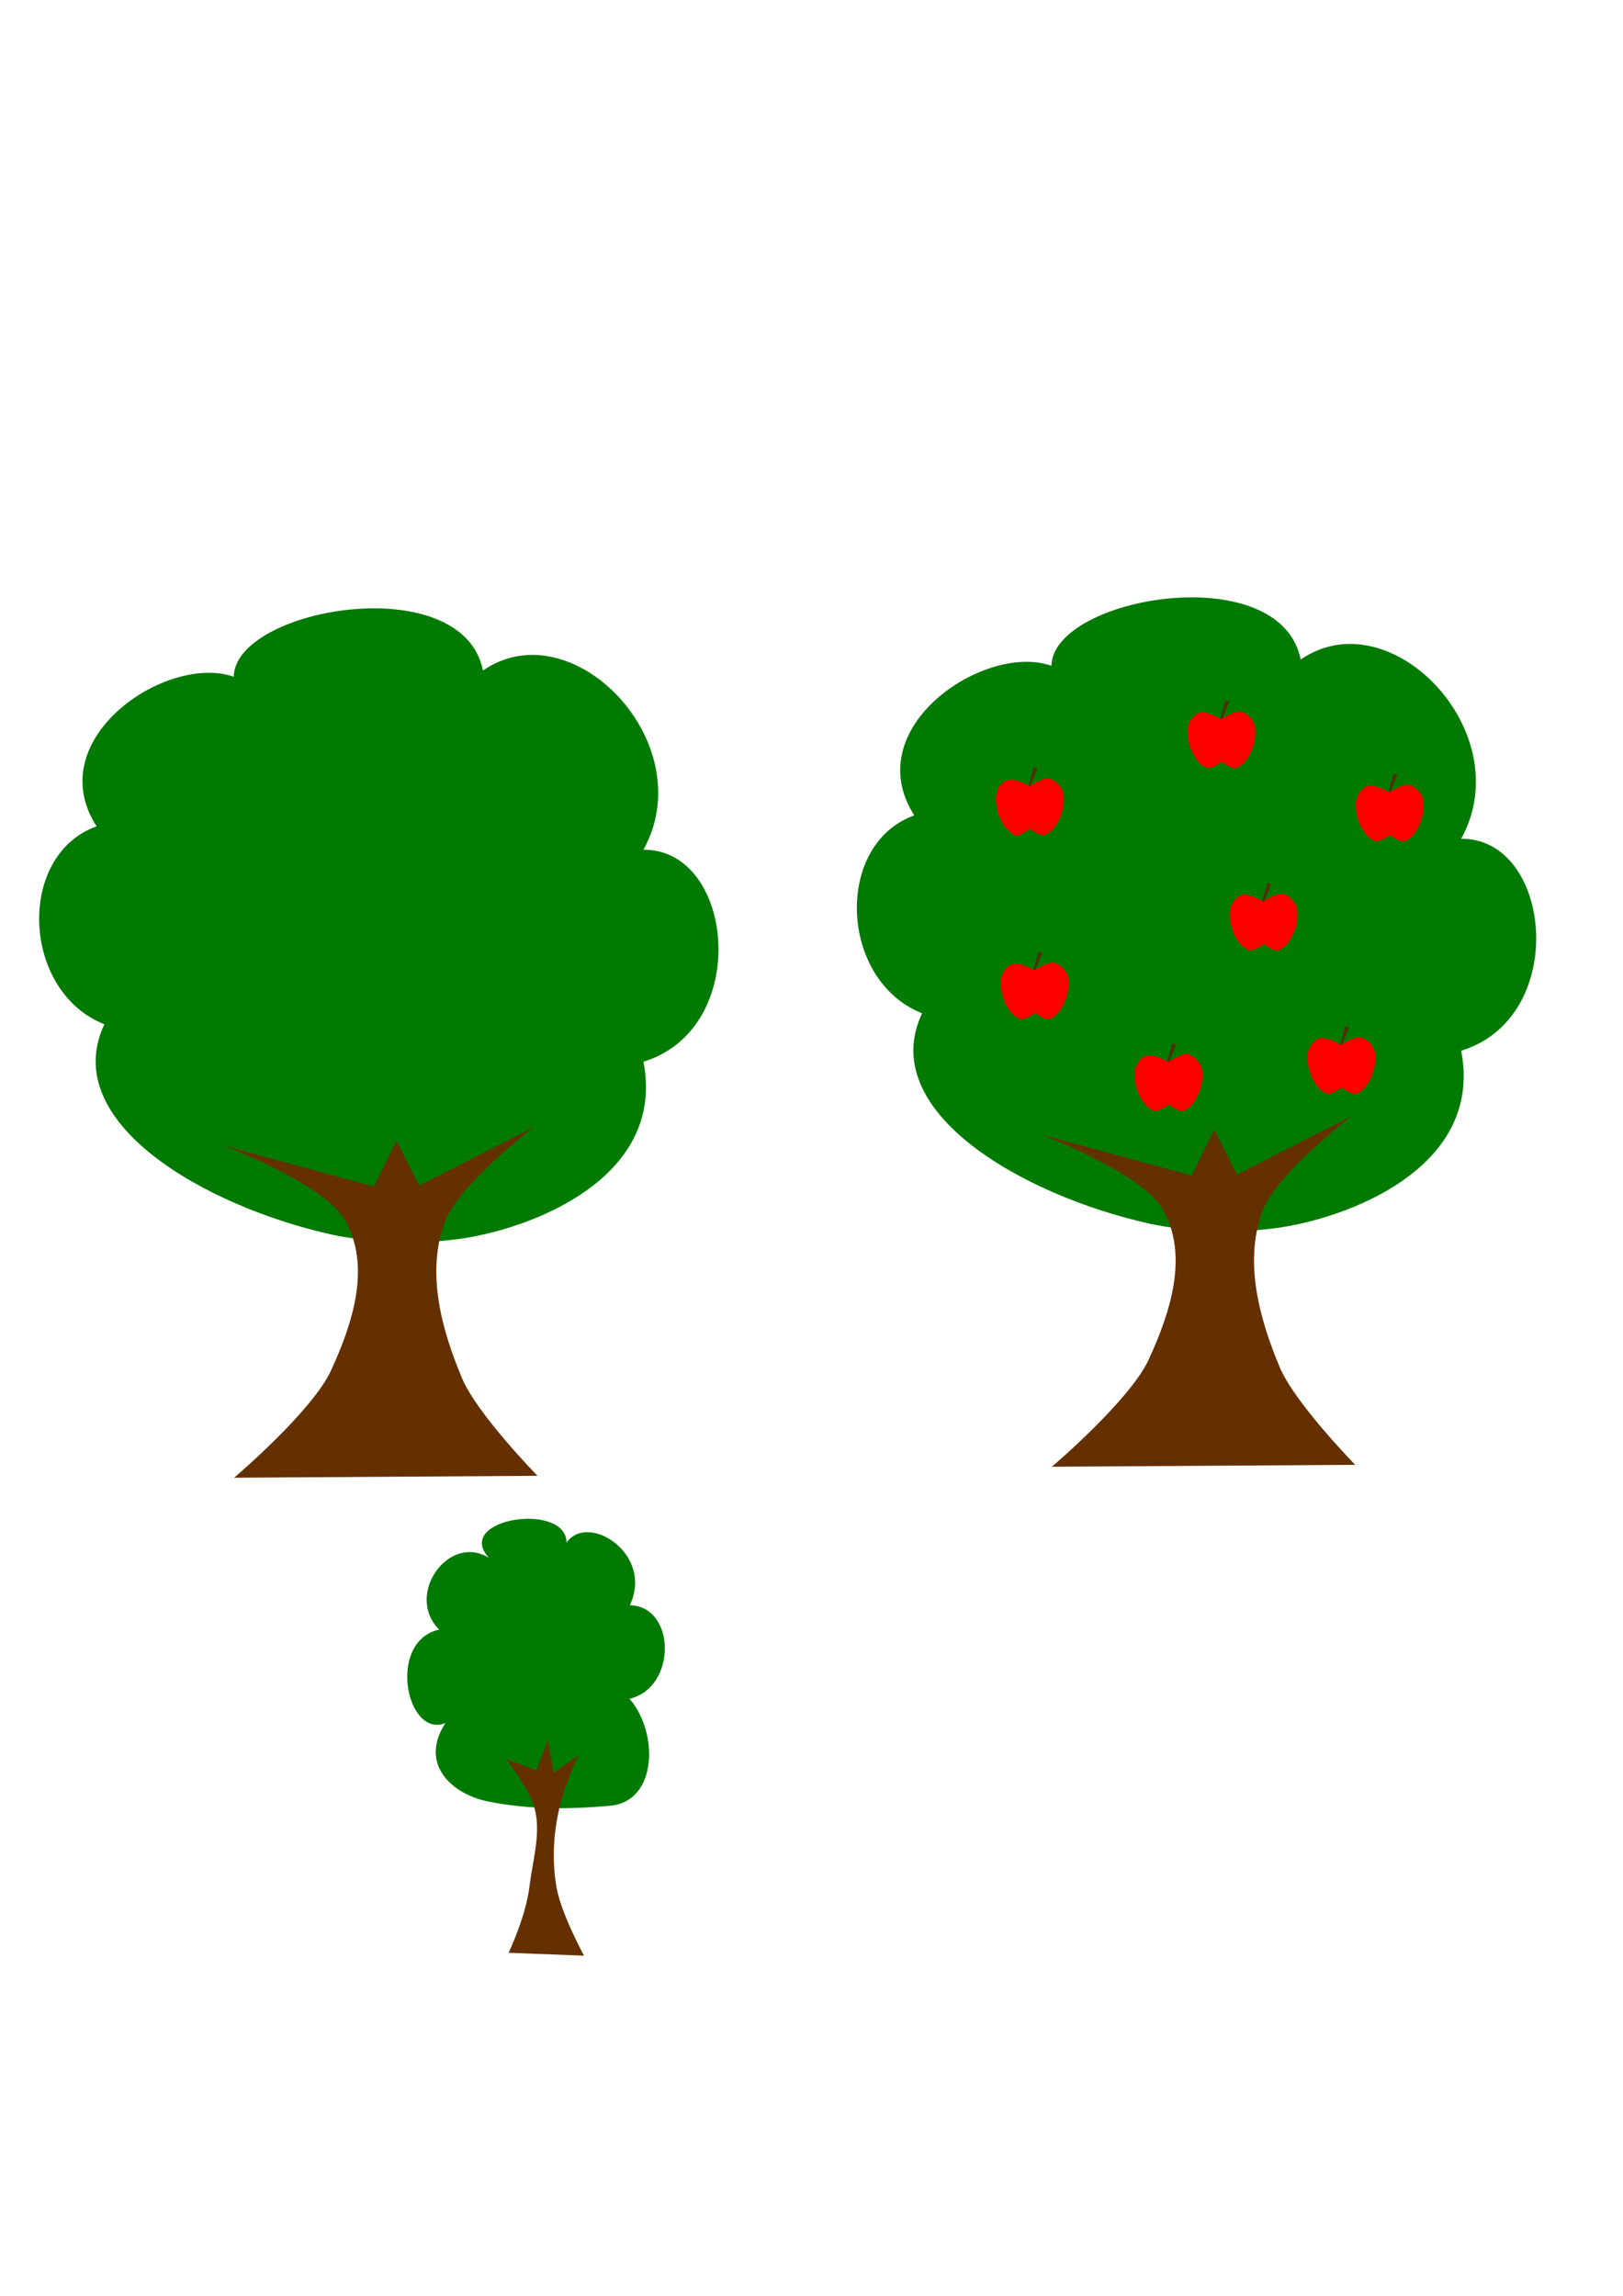 <?xml version="1.0" encoding="UTF-8" standalone="no"?>
<!-- Created with Inkscape (http://www.inkscape.org/) -->

<svg
   xmlns:dc="http://purl.org/dc/elements/1.1/"
   xmlns:cc="http://creativecommons.org/ns#"
   xmlns:rdf="http://www.w3.org/1999/02/22-rdf-syntax-ns#"
   xmlns:svg="http://www.w3.org/2000/svg"
   xmlns="http://www.w3.org/2000/svg"
   xmlns:sodipodi="http://sodipodi.sourceforge.net/DTD/sodipodi-0.dtd"
   xmlns:inkscape="http://www.inkscape.org/namespaces/inkscape"
   width="210mm"
   height="297mm"
   viewBox="0 0 744.094 1052.362"
   id="svg2"
   version="1.1"
   inkscape:version="0.91 r13725"
   sodipodi:docname="trees.svg">
  <defs
     id="defs4" />
  <sodipodi:namedview
     id="base"
     pagecolor="#ffffff"
     bordercolor="#666666"
     borderopacity="1.0"
     inkscape:pageopacity="0.0"
     inkscape:pageshadow="2"
     inkscape:zoom="1.4"
     inkscape:cx="386.10137"
     inkscape:cy="471.18284"
     inkscape:document-units="px"
     inkscape:current-layer="layer1"
     showgrid="false"
     inkscape:window-width="1867"
     inkscape:window-height="1056"
     inkscape:window-x="1333"
     inkscape:window-y="24"
     inkscape:window-maximized="1" />
  <g
     inkscape:label="Layer 1"
     inkscape:groupmode="layer"
     id="layer1">
    <path
       style="fill:#007a00;fill-opacity:1;fill-rule:evenodd;stroke:none;stroke-width:1px;stroke-linecap:butt;stroke-linejoin:miter;stroke-opacity:1"
       d="M 152.143,565.934 C 93.795,552.979 26.664,514.366 47.857,469.505 9.882,454.529 7.391,391.99 44.286,378.791 c -25.942,-40.296 32.425,-79.371 62.857,-68.571 0.604,-31.696 104.921,-49.647 114.286,-2.857 41.062,-28.367 100.496,33.493 73.571,82.143 41.796,-0.392 49.766,81.975 -10e-6,97.143 10.512,53.884 -52.684,77.234 -85.714,81.429 -18.909,2.401 -38.491,1.786 -57.143,-2.143 z"
       id="path4138"
       inkscape:connector-curvature="0"
       sodipodi:nodetypes="cccccccsc" />
    <path
       style="fill:#653000;fill-opacity:1;fill-rule:evenodd;stroke:none;stroke-width:1px;stroke-linecap:butt;stroke-linejoin:miter;stroke-opacity:1"
       d="m 107.337,677.362 c 0,0 35.816,-30.4 44.44,-49.18 9.986,-21.747 18.468,-47.83 6.349,-68.94 -9.585,-16.696 -55.983,-34.251 -55.983,-34.251 l 69.257,18.882 10.389,-21.077 10.389,20.638 52.52,-26.786 c 0,0 -34.784,26.589 -40.977,43.911 -8.211,22.966 -1.432,48.462 8.08,71.136 6.923,16.501 34.629,44.789 34.629,44.789 z"
       id="path4136"
       inkscape:connector-curvature="0"
       sodipodi:nodetypes="csscccccsscc" />
    <path
       style="fill:#007a00;fill-opacity:1;fill-rule:evenodd;stroke:none;stroke-width:1px;stroke-linecap:butt;stroke-linejoin:miter;stroke-opacity:1"
       d="M 527.039,560.901 C 468.692,547.947 401.56,509.334 422.754,464.473 c -37.975,-14.976 -40.467,-77.515 -3.571,-90.714 -25.942,-40.296 32.425,-79.371 62.857,-68.571 0.604,-31.696 104.921,-49.647 114.286,-2.857 41.062,-28.367 100.496,33.493 73.571,82.143 41.796,-0.392 49.766,81.975 -10e-6,97.143 10.512,53.884 -52.684,77.234 -85.714,81.429 -18.909,2.401 -38.491,1.786 -57.143,-2.143 z"
       id="path4138-5"
       inkscape:connector-curvature="0"
       sodipodi:nodetypes="cccccccsc" />
    <path
       style="fill:#653000;fill-opacity:1;fill-rule:evenodd;stroke:none;stroke-width:1px;stroke-linecap:butt;stroke-linejoin:miter;stroke-opacity:1"
       d="m 482.234,672.33 c 0,0 35.816,-30.4 44.44,-49.18 9.986,-21.747 18.468,-47.83 6.349,-68.94 -9.585,-16.696 -55.983,-34.251 -55.983,-34.251 l 69.257,18.882 10.389,-21.077 10.389,20.638 52.52,-26.786 c 0,0 -34.784,26.589 -40.977,43.911 -8.211,22.966 -1.432,48.462 8.08,71.136 6.923,16.501 34.629,44.789 34.629,44.789 z"
       id="path4136-3"
       inkscape:connector-curvature="0"
       sodipodi:nodetypes="csscccccsscc" />
    <path
       style="fill:#4f2e00;fill-opacity:1;fill-rule:evenodd;stroke:none;stroke-width:1px;stroke-linecap:butt;stroke-linejoin:miter;stroke-opacity:1"
       d="m 473.476,445.434 2.655,-9.196 1.722,0.498 -3.38,8.505 z"
       id="path4195"
       inkscape:connector-curvature="0" />
    <path
       style="fill:#ff0000;fill-rule:evenodd;stroke:none;stroke-width:1px;stroke-linecap:butt;stroke-linejoin:miter;stroke-opacity:1"
       d="m 474.242,444.786 c 0,0 -6.927,-4.218 -10.259,-2.895 -2.564,1.018 -4.894,4.228 -5.129,7.398 -0.5,6.73 3.066,15.214 8.412,17.691 2.361,1.094 7.25,-2.734 7.25,-2.734 0,0 4.743,3.902 7.044,2.814 5.506,-2.601 9.161,-11.689 8.207,-18.575 -0.469,-3.386 -3.451,-6.374 -6.292,-7.157 -3.145,-0.867 -9.233,3.458 -9.233,3.458 z"
       id="path4193"
       inkscape:connector-curvature="0"
       sodipodi:nodetypes="cssscsssc" />
    <path
       style="fill:#4f2e00;fill-opacity:1;fill-rule:evenodd;stroke:none;stroke-width:1px;stroke-linecap:butt;stroke-linejoin:miter;stroke-opacity:1"
       d="m 578.4,413.909 2.655,-9.196 1.722,0.498 -3.38,8.505 z"
       id="path4195-1"
       inkscape:connector-curvature="0" />
    <path
       style="fill:#ff0000;fill-rule:evenodd;stroke:none;stroke-width:1px;stroke-linecap:butt;stroke-linejoin:miter;stroke-opacity:1"
       d="m 579.165,413.26 c 0,0 -6.927,-4.218 -10.259,-2.895 -2.564,1.018 -4.894,4.228 -5.129,7.398 -0.5,6.73 3.066,15.214 8.412,17.691 2.361,1.094 7.25,-2.734 7.25,-2.734 0,0 4.743,3.902 7.044,2.814 5.506,-2.601 9.161,-11.689 8.207,-18.575 -0.469,-3.386 -3.451,-6.374 -6.292,-7.157 -3.145,-0.867 -9.233,3.458 -9.233,3.458 z"
       id="path4193-2"
       inkscape:connector-curvature="0"
       sodipodi:nodetypes="cssscsssc" />
    <path
       style="fill:#4f2e00;fill-opacity:1;fill-rule:evenodd;stroke:none;stroke-width:1px;stroke-linecap:butt;stroke-linejoin:miter;stroke-opacity:1"
       d="m 471.257,361.052 2.655,-9.196 1.722,0.498 -3.38,8.505 z"
       id="path4195-7"
       inkscape:connector-curvature="0" />
    <path
       style="fill:#ff0000;fill-rule:evenodd;stroke:none;stroke-width:1px;stroke-linecap:butt;stroke-linejoin:miter;stroke-opacity:1"
       d="m 472.022,360.403 c 0,0 -6.927,-4.218 -10.259,-2.895 -2.564,1.018 -4.894,4.228 -5.129,7.398 -0.5,6.73 3.066,15.214 8.412,17.691 2.361,1.094 7.25,-2.734 7.25,-2.734 0,0 4.743,3.902 7.044,2.814 5.506,-2.601 9.161,-11.689 8.207,-18.575 -0.469,-3.386 -3.451,-6.374 -6.292,-7.157 -3.145,-0.867 -9.233,3.458 -9.233,3.458 z"
       id="path4193-0"
       inkscape:connector-curvature="0"
       sodipodi:nodetypes="cssscsssc" />
    <path
       style="fill:#4f2e00;fill-opacity:1;fill-rule:evenodd;stroke:none;stroke-width:1px;stroke-linecap:butt;stroke-linejoin:miter;stroke-opacity:1"
       d="m 559.114,330.337 2.655,-9.196 1.722,0.498 -3.38,8.505 z"
       id="path4195-9"
       inkscape:connector-curvature="0" />
    <path
       style="fill:#ff0000;fill-rule:evenodd;stroke:none;stroke-width:1px;stroke-linecap:butt;stroke-linejoin:miter;stroke-opacity:1"
       d="m 559.879,329.689 c 0,0 -6.927,-4.218 -10.259,-2.895 -2.564,1.018 -4.894,4.228 -5.129,7.398 -0.5,6.73 3.066,15.214 8.412,17.691 2.361,1.094 7.25,-2.734 7.25,-2.734 0,0 4.743,3.902 7.044,2.814 5.506,-2.601 9.161,-11.689 8.207,-18.575 -0.469,-3.386 -3.451,-6.374 -6.292,-7.157 -3.145,-0.867 -9.233,3.458 -9.233,3.458 z"
       id="path4193-3"
       inkscape:connector-curvature="0"
       sodipodi:nodetypes="cssscsssc" />
    <path
       style="fill:#4f2e00;fill-opacity:1;fill-rule:evenodd;stroke:none;stroke-width:1px;stroke-linecap:butt;stroke-linejoin:miter;stroke-opacity:1"
       d="m 636.257,363.909 2.655,-9.196 1.722,0.498 -3.38,8.505 z"
       id="path4195-6"
       inkscape:connector-curvature="0" />
    <path
       style="fill:#ff0000;fill-rule:evenodd;stroke:none;stroke-width:1px;stroke-linecap:butt;stroke-linejoin:miter;stroke-opacity:1"
       d="m 637.022,363.26 c 0,0 -6.927,-4.218 -10.259,-2.895 -2.564,1.018 -4.894,4.228 -5.129,7.398 -0.5,6.73 3.066,15.214 8.412,17.691 2.361,1.094 7.25,-2.734 7.25,-2.734 0,0 4.743,3.902 7.044,2.814 5.506,-2.601 9.161,-11.689 8.207,-18.575 -0.469,-3.386 -3.451,-6.374 -6.292,-7.157 -3.145,-0.867 -9.233,3.458 -9.233,3.458 z"
       id="path4193-06"
       inkscape:connector-curvature="0"
       sodipodi:nodetypes="cssscsssc" />
    <path
       style="fill:#4f2e00;fill-opacity:1;fill-rule:evenodd;stroke:none;stroke-width:1px;stroke-linecap:butt;stroke-linejoin:miter;stroke-opacity:1"
       d="m 614.114,479.623 2.655,-9.196 1.722,0.498 -3.38,8.505 z"
       id="path4195-2"
       inkscape:connector-curvature="0" />
    <path
       style="fill:#ff0000;fill-rule:evenodd;stroke:none;stroke-width:1px;stroke-linecap:butt;stroke-linejoin:miter;stroke-opacity:1"
       d="m 614.879,478.974 c 0,0 -6.927,-4.218 -10.259,-2.895 -2.564,1.018 -4.894,4.228 -5.129,7.398 -0.5,6.73 3.066,15.214 8.412,17.691 2.361,1.094 7.25,-2.734 7.25,-2.734 0,0 4.743,3.902 7.044,2.814 5.506,-2.601 9.161,-11.689 8.207,-18.575 -0.469,-3.386 -3.451,-6.374 -6.292,-7.157 -3.145,-0.867 -9.233,3.458 -9.233,3.458 z"
       id="path4193-6"
       inkscape:connector-curvature="0"
       sodipodi:nodetypes="cssscsssc" />
    <path
       style="fill:#4f2e00;fill-opacity:1;fill-rule:evenodd;stroke:none;stroke-width:1px;stroke-linecap:butt;stroke-linejoin:miter;stroke-opacity:1"
       d="m 534.828,487.48 2.655,-9.196 1.722,0.498 -3.38,8.505 z"
       id="path4195-18"
       inkscape:connector-curvature="0" />
    <path
       style="fill:#ff0000;fill-rule:evenodd;stroke:none;stroke-width:1px;stroke-linecap:butt;stroke-linejoin:miter;stroke-opacity:1"
       d="m 535.594,486.832 c 0,0 -6.927,-4.218 -10.259,-2.895 -2.564,1.018 -4.894,4.228 -5.129,7.398 -0.5,6.73 3.066,15.214 8.412,17.691 2.361,1.094 7.25,-2.734 7.25,-2.734 0,0 4.743,3.902 7.044,2.814 5.506,-2.601 9.161,-11.689 8.207,-18.575 -0.469,-3.386 -3.451,-6.374 -6.292,-7.157 -3.145,-0.867 -9.233,3.458 -9.233,3.458 z"
       id="path4193-7"
       inkscape:connector-curvature="0"
       sodipodi:nodetypes="cssscsssc" />
    <path
       style="fill:#007a00;fill-opacity:1;fill-rule:evenodd;stroke:none;stroke-width:1px;stroke-linecap:butt;stroke-linejoin:miter;stroke-opacity:1"
       d="m 222.754,825.551 c -16.205,-3.669 -30.479,-17.282 -18.571,-35.714 -17.975,7.167 -26.895,-37.515 -2.857,-42.857 -15.942,-16.01 4.568,-44.371 22.857,-32.857 -16.539,-18.125 35.492,-25.932 35.571,-7 9.633,-14.081 40.211,5.065 29,28.714 21.081,0.322 21.766,37.69 -0.143,42.857 13.37,15.313 12.888,46.949 -8.714,49 -18.976,1.802 -38.491,1.786 -57.143,-2.143 z"
       id="path4138-0"
       inkscape:connector-curvature="0"
       sodipodi:nodetypes="cccccccsc" />
    <path
       style="fill:#653000;fill-opacity:1;fill-rule:evenodd;stroke:none;stroke-width:1px;stroke-linecap:butt;stroke-linejoin:miter;stroke-opacity:1"
       d="m 233.166,895.125 c 0,0 7.836,-16.334 9.532,-30.087 1.975,-16.01 7.368,-30.139 -1.048,-44.287 -6.656,-11.189 -9.611,-14.337 -9.611,-14.337 l 13.869,4.995 5.23,-13.647 2.75,14.788 11.175,-7.898 c 0,0 -0.842,1.065 -5.143,12.674 -5.702,15.391 -7.443,31.999 -4.806,47.673 1.992,11.837 12.639,31.452 12.639,31.452 z"
       id="path4136-2"
       inkscape:connector-curvature="0"
       sodipodi:nodetypes="csscccccsscc" />
  </g>
</svg>
